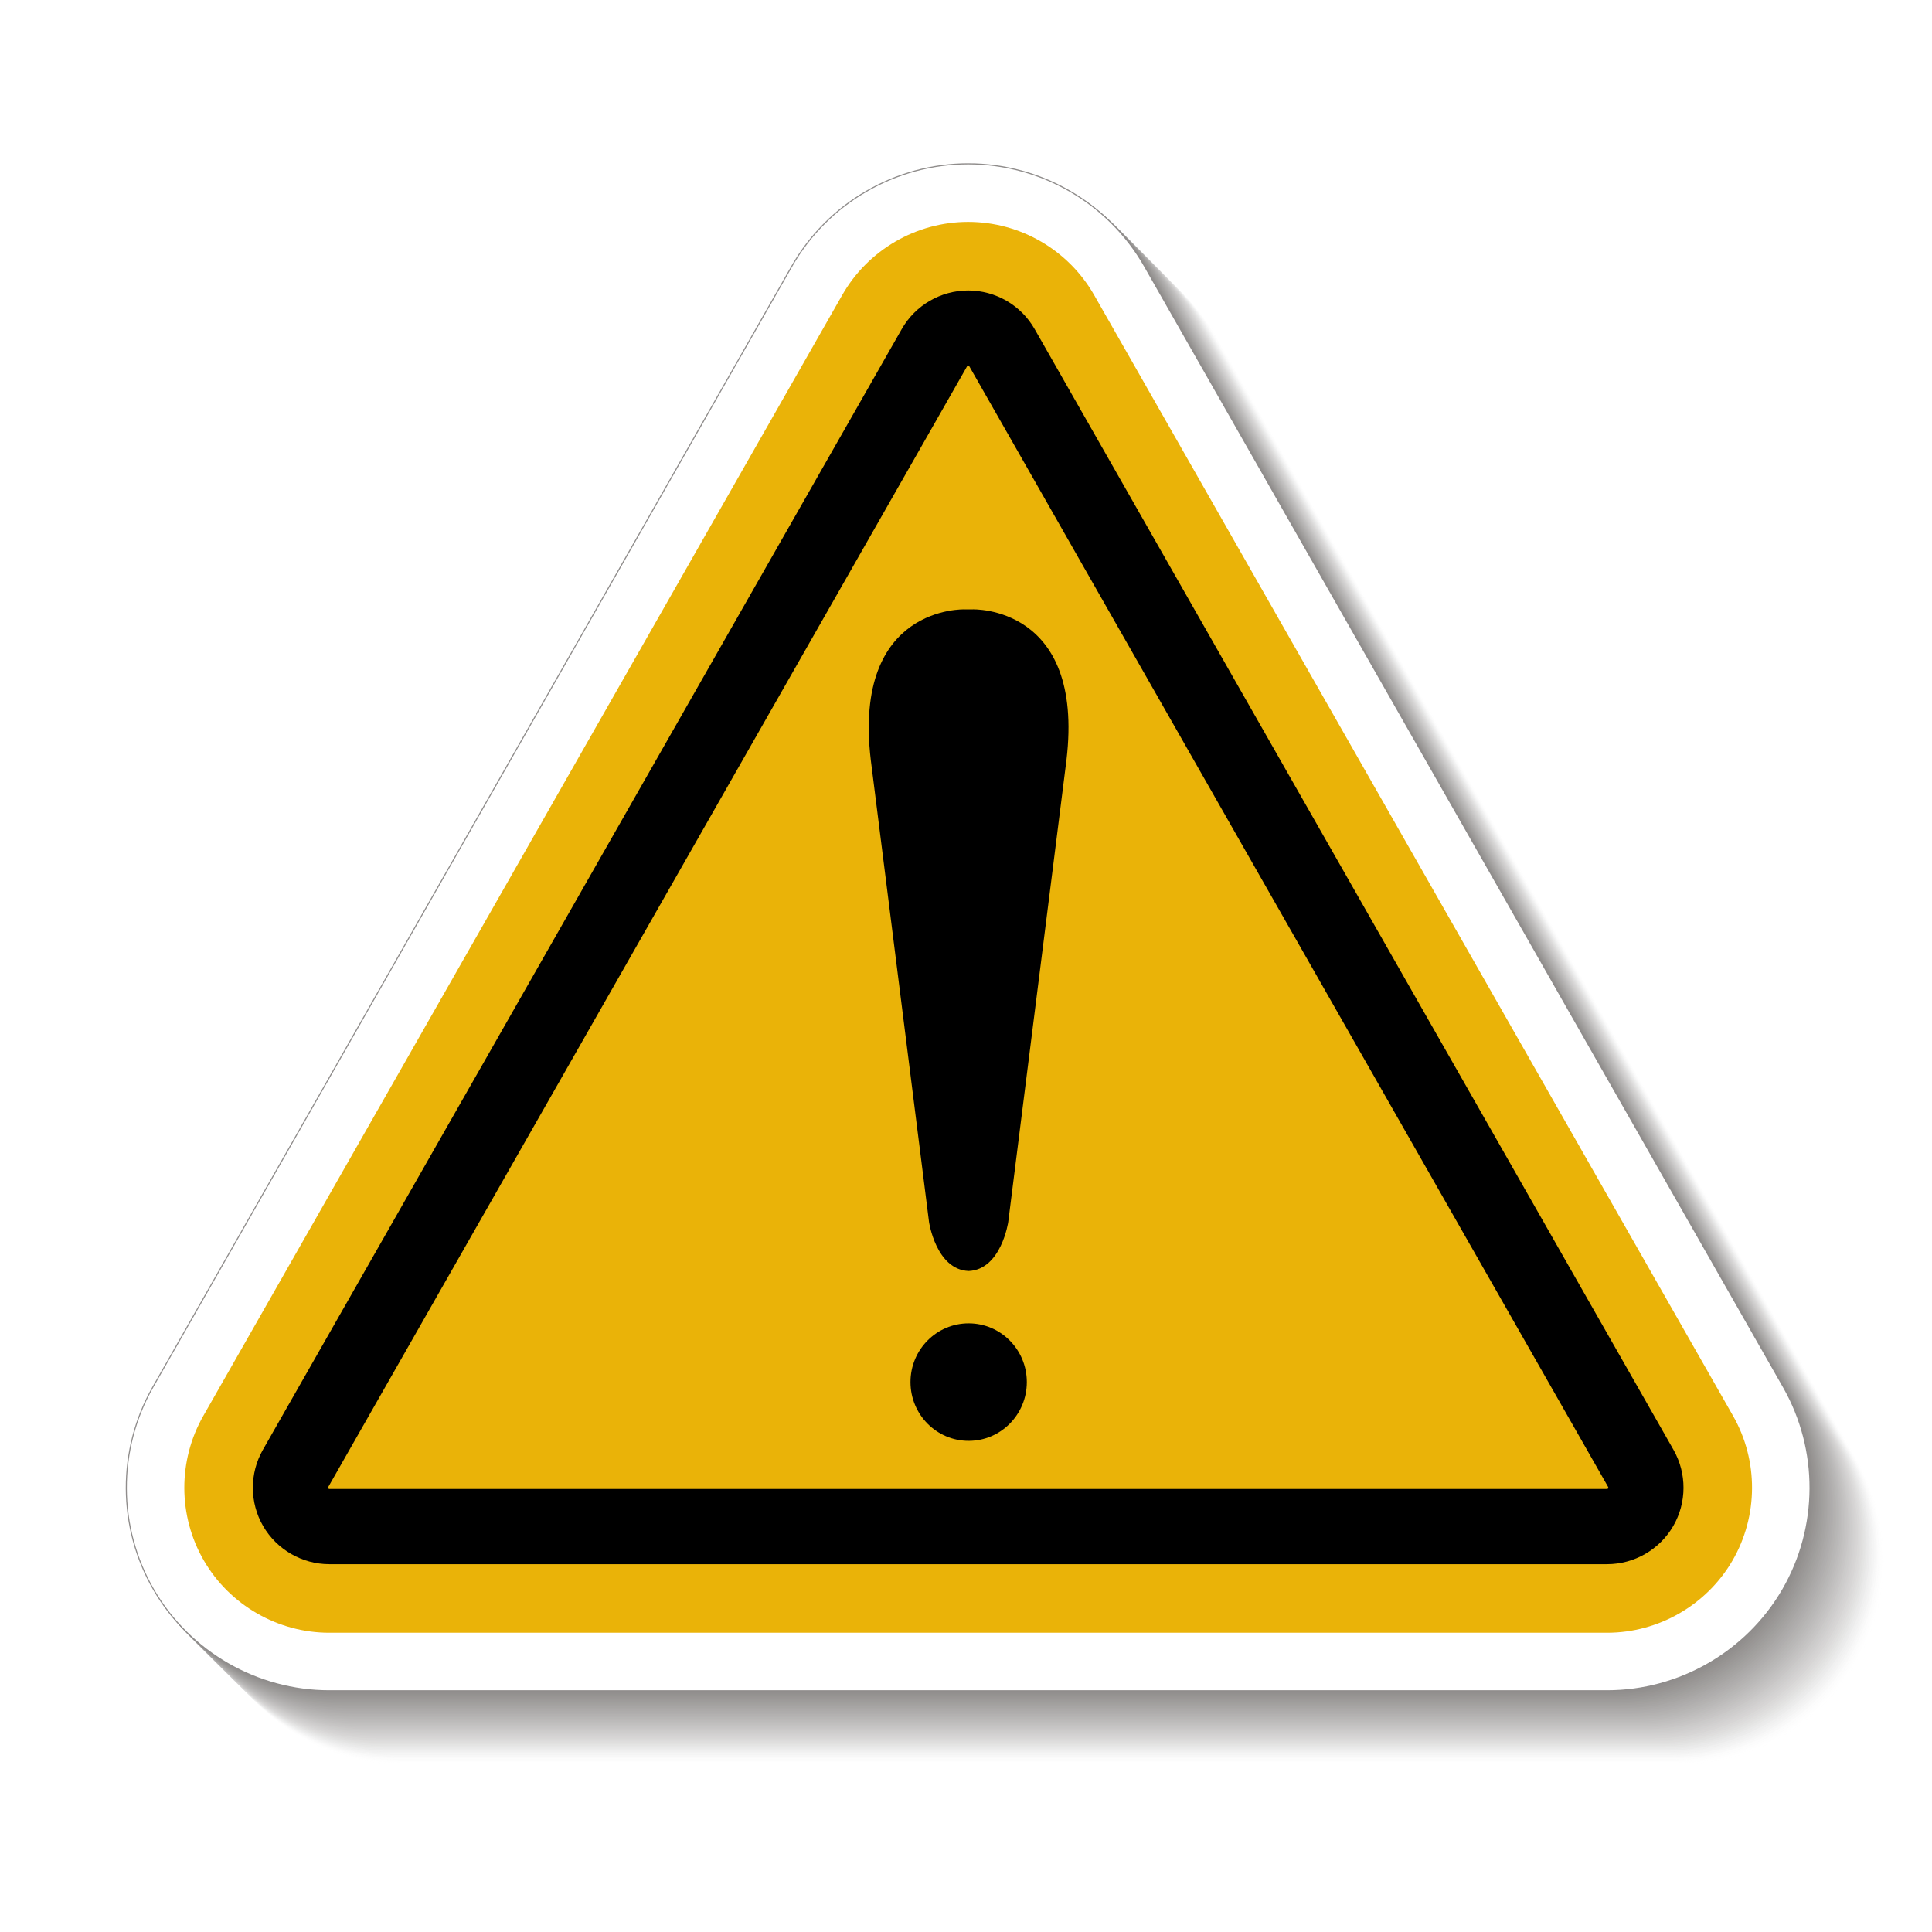 <svg width="104" height="104" viewBox="0 0 104 104" fill="none" xmlns="http://www.w3.org/2000/svg">
<rect x="0" y="0" width="104" height="104" fill="#333333" stroke="none"/>
<g clip-path="url(#clip0_5013_30590)">
<path d="M104 0H0V104H104V0Z" fill="white"/>
<g opacity="0.5">
<path opacity="0.02" d="M100.115 78.736L65.724 18.407C63.781 14.994 60.131 12.873 56.2 12.873C52.272 12.873 48.623 14.993 46.677 18.406L12.286 78.737C10.358 82.116 10.375 86.306 12.329 89.672C14.284 93.037 17.916 95.128 21.808 95.128H90.592C94.485 95.128 98.117 93.037 100.071 89.672C102.026 86.306 102.043 82.116 100.115 78.736Z" fill="#FBFBFA"/>
<path opacity="0.039" d="M100.033 78.654L65.642 18.326C63.699 14.912 60.049 12.791 56.118 12.791C52.19 12.791 48.541 14.911 46.595 18.324L12.204 78.655C10.276 82.035 10.293 86.225 12.247 89.59C14.202 92.956 17.834 95.046 21.726 95.046H90.51C94.403 95.046 98.035 92.955 99.989 89.59C101.944 86.225 101.961 82.035 100.033 78.654Z" fill="#F6F6F6"/>
<path opacity="0.059" d="M99.953 78.573L65.562 18.244C63.618 14.83 59.969 12.709 56.038 12.709C52.109 12.709 48.461 14.83 46.515 18.242L12.123 78.573C10.196 81.953 10.213 86.143 12.167 89.508C14.122 92.874 17.754 94.965 21.646 94.965H90.43C94.323 94.965 97.955 92.874 99.909 89.508C101.864 86.143 101.88 81.953 99.953 78.573Z" fill="#F2F2F1"/>
<path opacity="0.078" d="M99.871 78.491L65.48 18.163C63.537 14.749 59.887 12.628 55.956 12.628C52.028 12.628 48.379 14.748 46.433 18.161L12.042 78.492C10.114 81.871 10.13 86.061 12.085 89.427C14.04 92.792 17.672 94.883 21.564 94.883H90.348C94.241 94.883 97.873 92.792 99.827 89.427C101.782 86.062 101.799 81.871 99.871 78.491Z" fill="#EDEDED"/>
<path opacity="0.098" d="M99.788 78.409L65.398 18.081C63.454 14.667 59.805 12.546 55.874 12.546C51.946 12.546 48.296 14.666 46.351 18.079L11.959 78.41C10.032 81.79 10.049 85.98 12.003 89.345C13.957 92.711 17.59 94.801 21.482 94.801H90.266C94.159 94.801 97.791 92.71 99.745 89.345C101.7 85.98 101.716 81.79 99.788 78.409Z" fill="#E9E9E8"/>
<path opacity="0.118" d="M99.707 78.328L65.316 18C63.373 14.586 59.723 12.465 55.792 12.465C51.864 12.465 48.215 14.585 46.269 17.998L11.877 78.329C9.95 81.708 9.966 85.898 11.921 89.263C13.876 92.629 17.508 94.72 21.4 94.72H90.184C94.077 94.72 97.709 92.629 99.663 89.263C101.618 85.898 101.635 81.708 99.707 78.328Z" fill="#E5E4E4"/>
<path opacity="0.137" d="M99.626 78.246L65.236 17.918C63.292 14.504 59.643 12.383 55.712 12.383C51.783 12.383 48.134 14.503 46.189 17.916L11.797 78.247C9.87 81.626 9.887 85.816 11.841 89.182C13.795 92.548 17.428 94.638 21.32 94.638H90.104C93.997 94.638 97.629 92.547 99.583 89.182C101.537 85.817 101.554 81.626 99.626 78.246Z" fill="#E0E0DF"/>
<path opacity="0.157" d="M99.544 78.164L65.154 17.836C63.21 14.422 59.561 12.301 55.63 12.301C51.702 12.301 48.052 14.421 46.107 17.834L11.715 78.165C9.788 81.545 9.804 85.734 11.759 89.1C13.713 92.466 17.346 94.556 21.238 94.556H90.022C93.915 94.556 97.547 92.465 99.501 89.1C101.456 85.735 101.472 81.545 99.544 78.164Z" fill="#DCDBDB"/>
<path opacity="0.176" d="M99.462 78.083L65.072 17.755C63.129 14.341 59.479 12.22 55.548 12.22C51.62 12.22 47.971 14.34 46.025 17.753L11.633 78.083C9.706 81.463 9.722 85.653 11.677 89.019C13.631 92.384 17.264 94.475 21.156 94.475H89.94C93.832 94.475 97.465 92.384 99.419 89.019C101.374 85.653 101.39 81.463 99.462 78.083Z" fill="#D7D7D6"/>
<path opacity="0.196" d="M99.38 78.001L64.99 17.673C63.046 14.259 59.397 12.138 55.466 12.138C51.537 12.138 47.888 14.258 45.943 17.671L11.551 78.002C9.624 81.381 9.64 85.571 11.595 88.937C13.549 92.302 17.182 94.393 21.074 94.393H89.858C93.751 94.393 97.383 92.302 99.337 88.937C101.291 85.572 101.308 81.381 99.38 78.001Z" fill="#D3D2D2"/>
<path opacity="0.216" d="M99.298 77.919L64.908 17.591C62.965 14.177 59.315 12.056 55.384 12.056C51.456 12.056 47.807 14.177 45.861 17.589L11.469 77.92C9.542 81.3 9.558 85.49 11.513 88.855C13.467 92.221 17.1 94.312 20.992 94.312H89.776C93.669 94.312 97.301 92.221 99.255 88.855C101.21 85.49 101.226 81.3 99.298 77.919Z" fill="#CFCECD"/>
<path opacity="0.235" d="M99.216 77.838L64.826 17.509C62.882 14.095 59.233 11.975 55.302 11.975C51.373 11.975 47.724 14.095 45.779 17.508L11.387 77.838C9.46 81.218 9.476 85.408 11.431 88.773C13.385 92.139 17.018 94.23 20.91 94.23H89.694C93.587 94.23 97.219 92.139 99.173 88.773C101.127 85.408 101.144 81.218 99.216 77.838Z" fill="#CAC9C8"/>
<path opacity="0.255" d="M99.136 77.756L64.746 17.428C62.802 14.014 59.153 11.893 55.222 11.893C51.293 11.893 47.644 14.013 45.699 17.426L11.307 77.757C9.38 81.136 9.396 85.326 11.351 88.692C13.305 92.057 16.938 94.148 20.83 94.148H89.614C93.506 94.148 97.138 92.057 99.093 88.692C101.048 85.327 101.064 81.137 99.136 77.756Z" fill="#C6C5C4"/>
<path opacity="0.275" d="M99.054 77.675L64.664 17.346C62.72 13.932 59.071 11.811 55.14 11.811C51.211 11.811 47.562 13.931 45.617 17.344L11.225 77.675C9.298 81.055 9.314 85.245 11.269 88.61C13.223 91.976 16.855 94.067 20.748 94.067H89.532C93.425 94.067 97.057 91.976 99.011 88.61C100.965 85.245 100.982 81.055 99.054 77.675Z" fill="#C2C0BF"/>
<path opacity="0.294" d="M98.972 77.593L64.582 17.265C62.638 13.851 58.989 11.73 55.058 11.73C51.129 11.73 47.48 13.85 45.535 17.263L11.143 77.594C9.216 80.973 9.232 85.163 11.187 88.528C13.141 91.894 16.773 93.985 20.666 93.985H89.45C93.342 93.985 96.975 91.894 98.928 88.528C100.884 85.164 100.9 80.973 98.972 77.593Z" fill="#BDBCBB"/>
<path opacity="0.314" d="M98.89 77.511L64.5 17.183C62.556 13.769 58.907 11.648 54.976 11.648C51.047 11.648 47.398 13.768 45.453 17.181L11.061 77.512C9.133 80.891 9.15 85.081 11.105 88.447C13.059 91.813 16.691 93.903 20.584 93.903H89.368C93.261 93.903 96.893 91.812 98.847 88.447C100.801 85.082 100.818 80.891 98.89 77.511Z" fill="#B9B7B6"/>
<path opacity="0.333" d="M98.808 77.43L64.418 17.101C62.474 13.687 58.825 11.566 54.894 11.566C50.965 11.566 47.316 13.686 45.37 17.099L10.979 77.43C9.051 80.81 9.068 85 11.023 88.365C12.977 91.731 16.609 93.822 20.502 93.822H89.285C93.178 93.822 96.81 91.731 98.764 88.365C100.719 85 100.736 80.81 98.808 77.43Z" fill="#B4B3B2"/>
<path opacity="0.353" d="M98.728 77.348L64.338 17.02C62.394 13.606 58.745 11.485 54.814 11.485C50.885 11.485 47.236 13.605 45.29 17.018L10.899 77.349C8.971 80.728 8.988 84.918 10.943 88.284C12.897 91.649 16.529 93.74 20.422 93.74H89.206C93.098 93.74 96.73 91.649 98.684 88.284C100.639 84.918 100.656 80.728 98.728 77.348Z" fill="#B0AEAD"/>
<path opacity="0.372" d="M98.646 77.266L64.256 16.938C62.312 13.524 58.663 11.403 54.732 11.403C50.803 11.403 47.154 13.523 45.208 16.936L10.817 77.267C8.889 80.647 8.906 84.836 10.861 88.202C12.815 91.568 16.447 93.658 20.34 93.658H89.123C93.016 93.658 96.648 91.567 98.602 88.202C100.557 84.837 100.574 80.647 98.646 77.266Z" fill="#ACAAA9"/>
<path opacity="0.392" d="M98.564 77.184L64.174 16.856C62.23 13.442 58.581 11.321 54.65 11.321C50.721 11.321 47.072 13.442 45.127 16.855L10.735 77.185C8.807 80.565 8.824 84.755 10.779 88.12C12.733 91.486 16.365 93.577 20.258 93.577H89.042C92.934 93.577 96.567 91.486 98.521 88.12C100.475 84.755 100.492 80.565 98.564 77.184Z" fill="#A7A5A4"/>
<path opacity="0.412" d="M98.482 77.103L64.092 16.774C62.148 13.361 58.498 11.24 54.568 11.24C50.639 11.24 46.99 13.36 45.044 16.773L10.653 77.103C8.725 80.483 8.742 84.673 10.697 88.038C12.651 91.404 16.283 93.495 20.175 93.495H88.959C92.852 93.495 96.484 91.404 98.438 88.038C100.393 84.673 100.41 80.483 98.482 77.103Z" fill="#A3A19F"/>
<path opacity="0.431" d="M98.4 77.021L64.01 16.693C62.066 13.279 58.417 11.158 54.486 11.158C50.557 11.158 46.908 13.278 44.962 16.691L10.571 77.022C8.643 80.402 8.66 84.592 10.614 87.957C12.569 91.323 16.201 93.413 20.094 93.413H88.878C92.77 93.413 96.402 91.323 98.356 87.957C100.311 84.592 100.328 80.402 98.4 77.021Z" fill="#9E9C9B"/>
<path opacity="0.451" d="M98.32 76.94L63.93 16.611C61.986 13.197 58.336 11.076 54.406 11.076C50.477 11.076 46.828 13.196 44.882 16.609L10.491 76.94C8.563 80.32 8.58 84.51 10.534 87.875C12.489 91.241 16.121 93.332 20.013 93.332H88.797C92.69 93.332 96.322 91.241 98.276 87.875C100.231 84.51 100.248 80.32 98.32 76.94Z" fill="#9A9896"/>
<path opacity="0.471" d="M98.238 76.858L63.847 16.53C61.904 13.116 58.254 10.995 54.323 10.995C50.395 10.995 46.746 13.115 44.8 16.528L10.409 76.859C8.481 80.239 8.498 84.428 10.452 87.794C12.407 91.16 16.039 93.25 19.931 93.25H88.715C92.608 93.25 96.24 91.159 98.194 87.794C100.149 84.429 100.166 80.239 98.238 76.858Z" fill="#969392"/>
<path opacity="0.49" d="M98.156 76.776L63.766 16.448C61.822 13.034 58.172 10.913 54.241 10.913C50.313 10.913 46.664 13.033 44.718 16.446L10.327 76.777C8.399 80.157 8.416 84.347 10.37 87.712C12.325 91.078 15.957 93.168 19.849 93.168H88.633C92.526 93.168 96.158 91.078 98.112 87.712C100.067 84.347 100.084 80.157 98.156 76.776Z" fill="#918F8D"/>
<path opacity="0.51" d="M98.074 76.695L63.683 16.366C61.74 12.953 58.09 10.832 54.159 10.832C50.231 10.832 46.582 12.952 44.636 16.365L10.245 76.695C8.317 80.075 8.334 84.265 10.288 87.631C12.243 90.996 15.875 93.087 19.767 93.087H88.551C92.444 93.087 96.076 90.996 98.03 87.631C99.985 84.266 100.002 80.075 98.074 76.695Z" fill="#8D8A89"/>
<path opacity="0.529" d="M97.991 76.613L63.601 16.285C61.658 12.871 58.008 10.75 54.077 10.75C50.148 10.75 46.499 12.87 44.554 16.283L10.163 76.614C8.235 79.993 8.252 84.183 10.206 87.549C12.161 90.914 15.793 93.005 19.686 93.005H88.469C92.362 93.005 95.994 90.914 97.948 87.549C99.903 84.184 99.92 79.993 97.991 76.613Z" fill="#888684"/>
<path opacity="0.549" d="M97.912 76.531L63.521 16.203C61.577 12.789 57.928 10.668 53.997 10.668C50.069 10.668 46.419 12.789 44.474 16.201L10.082 76.532C8.155 79.912 8.172 84.102 10.126 87.467C12.081 90.833 15.713 92.923 19.605 92.923H88.389C92.282 92.923 95.914 90.832 97.868 87.467C99.823 84.102 99.84 79.912 97.912 76.531Z" fill="#848180"/>
<path opacity="0.569" d="M97.829 76.45L63.439 16.122C61.495 12.708 57.846 10.587 53.915 10.587C49.987 10.587 46.338 12.707 44.392 16.12L10.001 76.45C8.073 79.83 8.089 84.02 10.044 87.385C11.999 90.751 15.631 92.842 19.523 92.842H88.307C92.2 92.842 95.832 90.751 97.786 87.385C99.741 84.02 99.757 79.83 97.829 76.45Z" fill="#807D7B"/>
<path opacity="0.588" d="M97.747 76.368L63.357 16.04C61.413 12.626 57.764 10.505 53.833 10.505C49.904 10.505 46.255 12.625 44.31 16.038L9.918 76.368C7.991 79.748 8.008 83.938 9.962 87.303C11.916 90.669 15.549 92.76 19.441 92.76H88.225C92.118 92.76 95.75 90.669 97.704 87.303C99.659 83.939 99.675 79.748 97.747 76.368Z" fill="#7B7877"/>
<path opacity="0.608" d="M97.666 76.286L63.276 15.958C61.332 12.544 57.682 10.423 53.752 10.423C49.823 10.423 46.174 12.544 44.228 15.956L9.837 76.287C7.909 79.667 7.925 83.857 9.88 87.222C11.835 90.588 15.467 92.679 19.359 92.679H88.143C92.036 92.679 95.668 90.588 97.622 87.222C99.577 83.857 99.594 79.667 97.666 76.286Z" fill="#777472"/>
<path opacity="0.627" d="M97.584 76.205L63.193 15.876C61.249 12.463 57.6 10.341 53.669 10.341C49.74 10.341 46.092 12.462 44.146 15.874L9.754 76.205C7.827 79.585 7.843 83.775 9.798 87.14C11.752 90.506 15.385 92.596 19.277 92.596H88.061C91.954 92.596 95.586 90.505 97.54 87.14C99.495 83.775 99.511 79.585 97.584 76.205Z" fill="#726F6D"/>
<path opacity="0.647" d="M97.501 76.123L63.112 15.795C61.168 12.381 57.518 10.26 53.587 10.26C49.659 10.26 46.01 12.38 44.064 15.793L9.672 76.124C7.745 79.504 7.761 83.694 9.716 87.059C11.671 90.424 15.303 92.515 19.195 92.515H87.979C91.872 92.515 95.504 90.424 97.458 87.059C99.413 83.694 99.43 79.504 97.501 76.123Z" fill="#6E6B69"/>
<path opacity="0.667" d="M97.421 76.041L63.031 15.713C61.087 12.299 57.438 10.178 53.507 10.178C49.578 10.178 45.929 12.299 43.984 15.711L9.592 76.042C7.665 79.422 7.681 83.612 9.636 86.977C11.59 90.343 15.223 92.433 19.115 92.433H87.899C91.791 92.433 95.424 90.342 97.378 86.977C99.332 83.612 99.349 79.422 97.421 76.041Z" fill="#6A6664"/>
<path opacity="0.686" d="M97.339 75.96L62.949 15.632C61.006 12.217 57.356 10.097 53.425 10.097C49.496 10.097 45.847 12.217 43.902 15.63L9.51 75.961C7.583 79.34 7.599 83.53 9.554 86.895C11.508 90.261 15.141 92.352 19.033 92.352H87.817C91.71 92.352 95.342 90.261 97.296 86.895C99.251 83.531 99.267 79.34 97.339 75.96Z" fill="#656260"/>
<path opacity="0.706" d="M97.257 75.878L62.867 15.55C60.923 12.136 57.274 10.015 53.343 10.015C49.414 10.015 45.765 12.135 43.82 15.548L9.428 75.879C7.501 79.258 7.517 83.448 9.472 86.814C11.426 90.179 15.059 92.27 18.951 92.27H87.735C91.627 92.27 95.26 90.179 97.214 86.814C99.168 83.449 99.185 79.258 97.257 75.878Z" fill="#615D5B"/>
<path opacity="0.726" d="M97.175 75.797L62.785 15.468C60.841 12.054 57.192 9.933 53.261 9.933C49.332 9.933 45.683 12.053 43.738 15.466L9.346 75.797C7.419 79.177 7.435 83.367 9.39 86.732C11.344 90.098 14.976 92.188 18.869 92.188H87.653C91.546 92.188 95.178 90.097 97.132 86.732C99.087 83.367 99.103 79.177 97.175 75.797Z" fill="#5C5957"/>
<path opacity="0.745" d="M97.095 75.715L62.705 15.387C60.761 11.973 57.112 9.852 53.181 9.852C49.252 9.852 45.603 11.972 43.658 15.385L9.266 75.716C7.339 79.095 7.355 83.285 9.31 86.651C11.264 90.016 14.896 92.107 18.789 92.107H87.573C91.465 92.107 95.097 90.016 97.052 86.651C99.006 83.285 99.023 79.095 97.095 75.715Z" fill="#585452"/>
<path opacity="0.765" d="M97.013 75.633L62.623 15.305C60.679 11.891 57.03 9.77 53.099 9.77C49.17 9.77 45.521 11.89 43.575 15.303L9.184 75.634C7.257 79.014 7.273 83.204 9.228 86.569C11.182 89.935 14.814 92.025 18.707 92.025H87.491C91.383 92.025 95.016 89.934 96.969 86.569C98.924 83.204 98.941 79.013 97.013 75.633Z" fill="#54504E"/>
<path opacity="0.784" d="M96.931 75.552L62.541 15.223C60.597 11.809 56.948 9.688 53.017 9.688C49.088 9.688 45.439 11.809 43.493 15.222L9.102 75.552C7.175 78.932 7.191 83.122 9.146 86.487C11.1 89.853 14.732 91.944 18.625 91.944H87.409C91.301 91.944 94.933 89.853 96.888 86.487C98.842 83.122 98.859 78.932 96.931 75.552Z" fill="#4F4B49"/>
<path opacity="0.804" d="M96.849 75.47L62.459 15.142C60.515 11.728 56.866 9.607 52.935 9.607C49.006 9.607 45.357 11.727 43.411 15.14L9.02 75.47C7.092 78.85 7.109 83.04 9.064 86.405C11.018 89.771 14.65 91.862 18.543 91.862H87.327C91.22 91.862 94.852 89.771 96.806 86.405C98.76 83.04 98.777 78.85 96.849 75.47Z" fill="#4B4744"/>
<path opacity="0.824" d="M96.767 75.388L62.377 15.06C60.433 11.646 56.784 9.525 52.853 9.525C48.925 9.525 45.275 11.645 43.33 15.058L8.938 75.389C7.01 78.769 7.027 82.959 8.982 86.324C10.936 89.689 14.568 91.78 18.461 91.78H87.245C91.138 91.78 94.77 89.689 96.724 86.324C98.679 82.959 98.695 78.769 96.767 75.388Z" fill="#474240"/>
<path opacity="0.843" d="M96.687 75.307L62.297 14.978C60.353 11.564 56.703 9.443 52.773 9.443C48.844 9.443 45.195 11.564 43.249 14.976L8.858 75.307C6.93 78.687 6.947 82.877 8.902 86.242C10.856 89.608 14.488 91.699 18.381 91.699H87.165C91.057 91.699 94.69 89.608 96.644 86.242C98.598 82.877 98.615 78.687 96.687 75.307Z" fill="#423E3B"/>
<path opacity="0.863" d="M96.605 75.225L62.215 14.897C60.271 11.483 56.621 9.362 52.691 9.362C48.762 9.362 45.113 11.482 43.167 14.895L8.776 75.226C6.848 78.606 6.865 82.795 8.82 86.16C10.774 89.526 14.406 91.617 18.299 91.617H87.082C90.975 91.617 94.607 89.526 96.561 86.16C98.516 82.796 98.533 78.606 96.605 75.225Z" fill="#3E3937"/>
<path opacity="0.882" d="M96.523 75.144L62.133 14.815C60.189 11.401 56.539 9.28 52.608 9.28C48.68 9.28 45.031 11.4 43.085 14.813L8.694 75.144C6.766 78.524 6.783 82.713 8.737 86.079C10.692 89.445 14.324 91.535 18.216 91.535H87C90.893 91.535 94.525 89.445 96.479 86.079C98.434 82.714 98.451 78.524 96.523 75.144Z" fill="#393532"/>
<path opacity="0.902" d="M96.441 75.062L62.051 14.733C60.107 11.32 56.457 9.199 52.527 9.199C48.598 9.199 44.949 11.319 43.003 14.732L8.612 75.062C6.684 78.442 6.701 82.632 8.656 85.997C10.61 89.363 14.242 91.454 18.134 91.454H86.919C90.811 91.454 94.444 89.363 96.398 85.997C98.352 82.632 98.369 78.442 96.441 75.062Z" fill="#35302E"/>
<path opacity="0.922" d="M96.359 74.98L61.968 14.652C60.025 11.238 56.375 9.117 52.444 9.117C48.516 9.117 44.867 11.237 42.921 14.65L8.53 74.981C6.602 78.36 6.619 82.55 8.573 85.916C10.528 89.281 14.16 91.372 18.053 91.372H86.837C90.729 91.372 94.361 89.281 96.316 85.916C98.27 82.551 98.286 78.36 96.359 74.98Z" fill="#312C29"/>
<path opacity="0.941" d="M96.277 74.898L61.887 14.57C59.943 11.156 56.293 9.035 52.362 9.035C48.434 9.035 44.785 11.155 42.839 14.568L8.448 74.899C6.52 78.279 6.537 82.469 8.491 85.834C10.446 89.2 14.078 91.29 17.971 91.29H86.755C90.647 91.29 94.279 89.199 96.234 85.834C98.188 82.469 98.205 78.279 96.277 74.898Z" fill="#2C2725"/>
<path opacity="0.961" d="M96.196 74.817L61.806 14.488C59.863 11.075 56.213 8.954 52.282 8.954C48.354 8.954 44.705 11.074 42.759 14.487L8.368 74.817C6.44 78.197 6.457 82.387 8.411 85.752C10.366 89.118 13.998 91.209 17.891 91.209H86.674C90.567 91.209 94.199 89.118 96.153 85.752C98.108 82.387 98.124 78.197 96.196 74.817Z" fill="#282320"/>
<path opacity="0.98" d="M96.115 74.735L61.724 14.407C59.781 10.993 56.131 8.872 52.2 8.872C48.272 8.872 44.623 10.992 42.677 14.405L8.286 74.736C6.358 78.116 6.375 82.305 8.329 85.671C10.284 89.037 13.916 91.127 17.809 91.127H86.593C90.485 91.127 94.117 89.036 96.072 85.671C98.026 82.305 98.043 78.115 96.115 74.735Z" fill="#231E1C"/>
<path d="M96.033 74.653L61.643 14.325C59.699 10.911 56.05 8.79 52.119 8.79C48.19 8.79 44.541 10.911 42.595 14.323L8.204 74.654C6.276 78.034 6.293 82.224 8.247 85.589C10.202 88.955 13.834 91.046 17.727 91.046H86.51C90.403 91.046 94.035 88.955 95.989 85.589C97.944 82.224 97.961 78.034 96.033 74.653Z" fill="#1F1A17"/>
</g>
<path d="M95.98 74.683L61.59 14.354C59.657 10.96 56.027 8.85 52.118 8.85C48.21 8.85 44.581 10.958 42.646 14.353L8.254 74.683C6.337 78.044 6.354 82.212 8.298 85.559C10.241 88.906 13.854 90.986 17.725 90.986H86.509C90.38 90.986 93.993 88.907 95.937 85.559C97.881 82.213 97.898 78.045 95.98 74.683Z" fill="white"/>
<path d="M93.291 76.217L58.901 15.888C57.516 13.456 54.917 11.945 52.117 11.945C49.319 11.945 46.721 13.455 45.335 15.886L10.944 76.217C9.57 78.624 9.582 81.608 10.974 84.005C12.366 86.401 14.953 87.891 17.725 87.891H86.509C89.281 87.891 91.868 86.401 93.26 84.005C94.652 81.608 94.664 78.624 93.291 76.217Z" fill="#EAB308"/>
<path d="M90.085 78.044L55.694 17.713C54.965 16.433 53.594 15.636 52.118 15.636C50.642 15.636 49.272 16.432 48.542 17.713L14.15 78.045C13.426 79.314 13.432 80.888 14.166 82.151C14.9 83.415 16.264 84.2 17.725 84.2H86.509C87.971 84.2 89.335 83.415 90.068 82.151C90.803 80.888 90.809 79.314 90.085 78.044ZM86.51 80.152H17.726C17.674 80.152 17.64 80.095 17.667 80.05L52.059 19.718C52.072 19.695 52.095 19.684 52.118 19.684C52.141 19.684 52.164 19.695 52.178 19.718L86.57 80.05C86.595 80.095 86.562 80.152 86.51 80.152Z" fill="black"/>
<path d="M52.346 32.802C52.277 32.801 52.209 32.802 52.142 32.804C52.075 32.802 52.006 32.801 51.937 32.802C51.937 32.802 45.885 32.565 46.875 40.914L50.01 65.783C50.01 65.783 50.387 68.338 52.132 68.417V68.418C52.135 68.418 52.139 68.418 52.142 68.418C52.145 68.418 52.148 68.418 52.152 68.418V68.417C53.897 68.338 54.273 65.783 54.273 65.783L57.408 40.914C58.399 32.565 52.346 32.802 52.346 32.802Z" fill="black"/>
<path d="M52.143 77.562C53.872 77.562 55.274 76.146 55.274 74.399C55.274 72.652 53.872 71.236 52.143 71.236C50.413 71.236 49.012 72.652 49.012 74.399C49.012 76.146 50.413 77.562 52.143 77.562Z" fill="black"/>
</g>
<defs>
<clipPath id="clip0_5013_30590">
<rect width="104" height="104" fill="white"/>
</clipPath>
</defs>
</svg>
